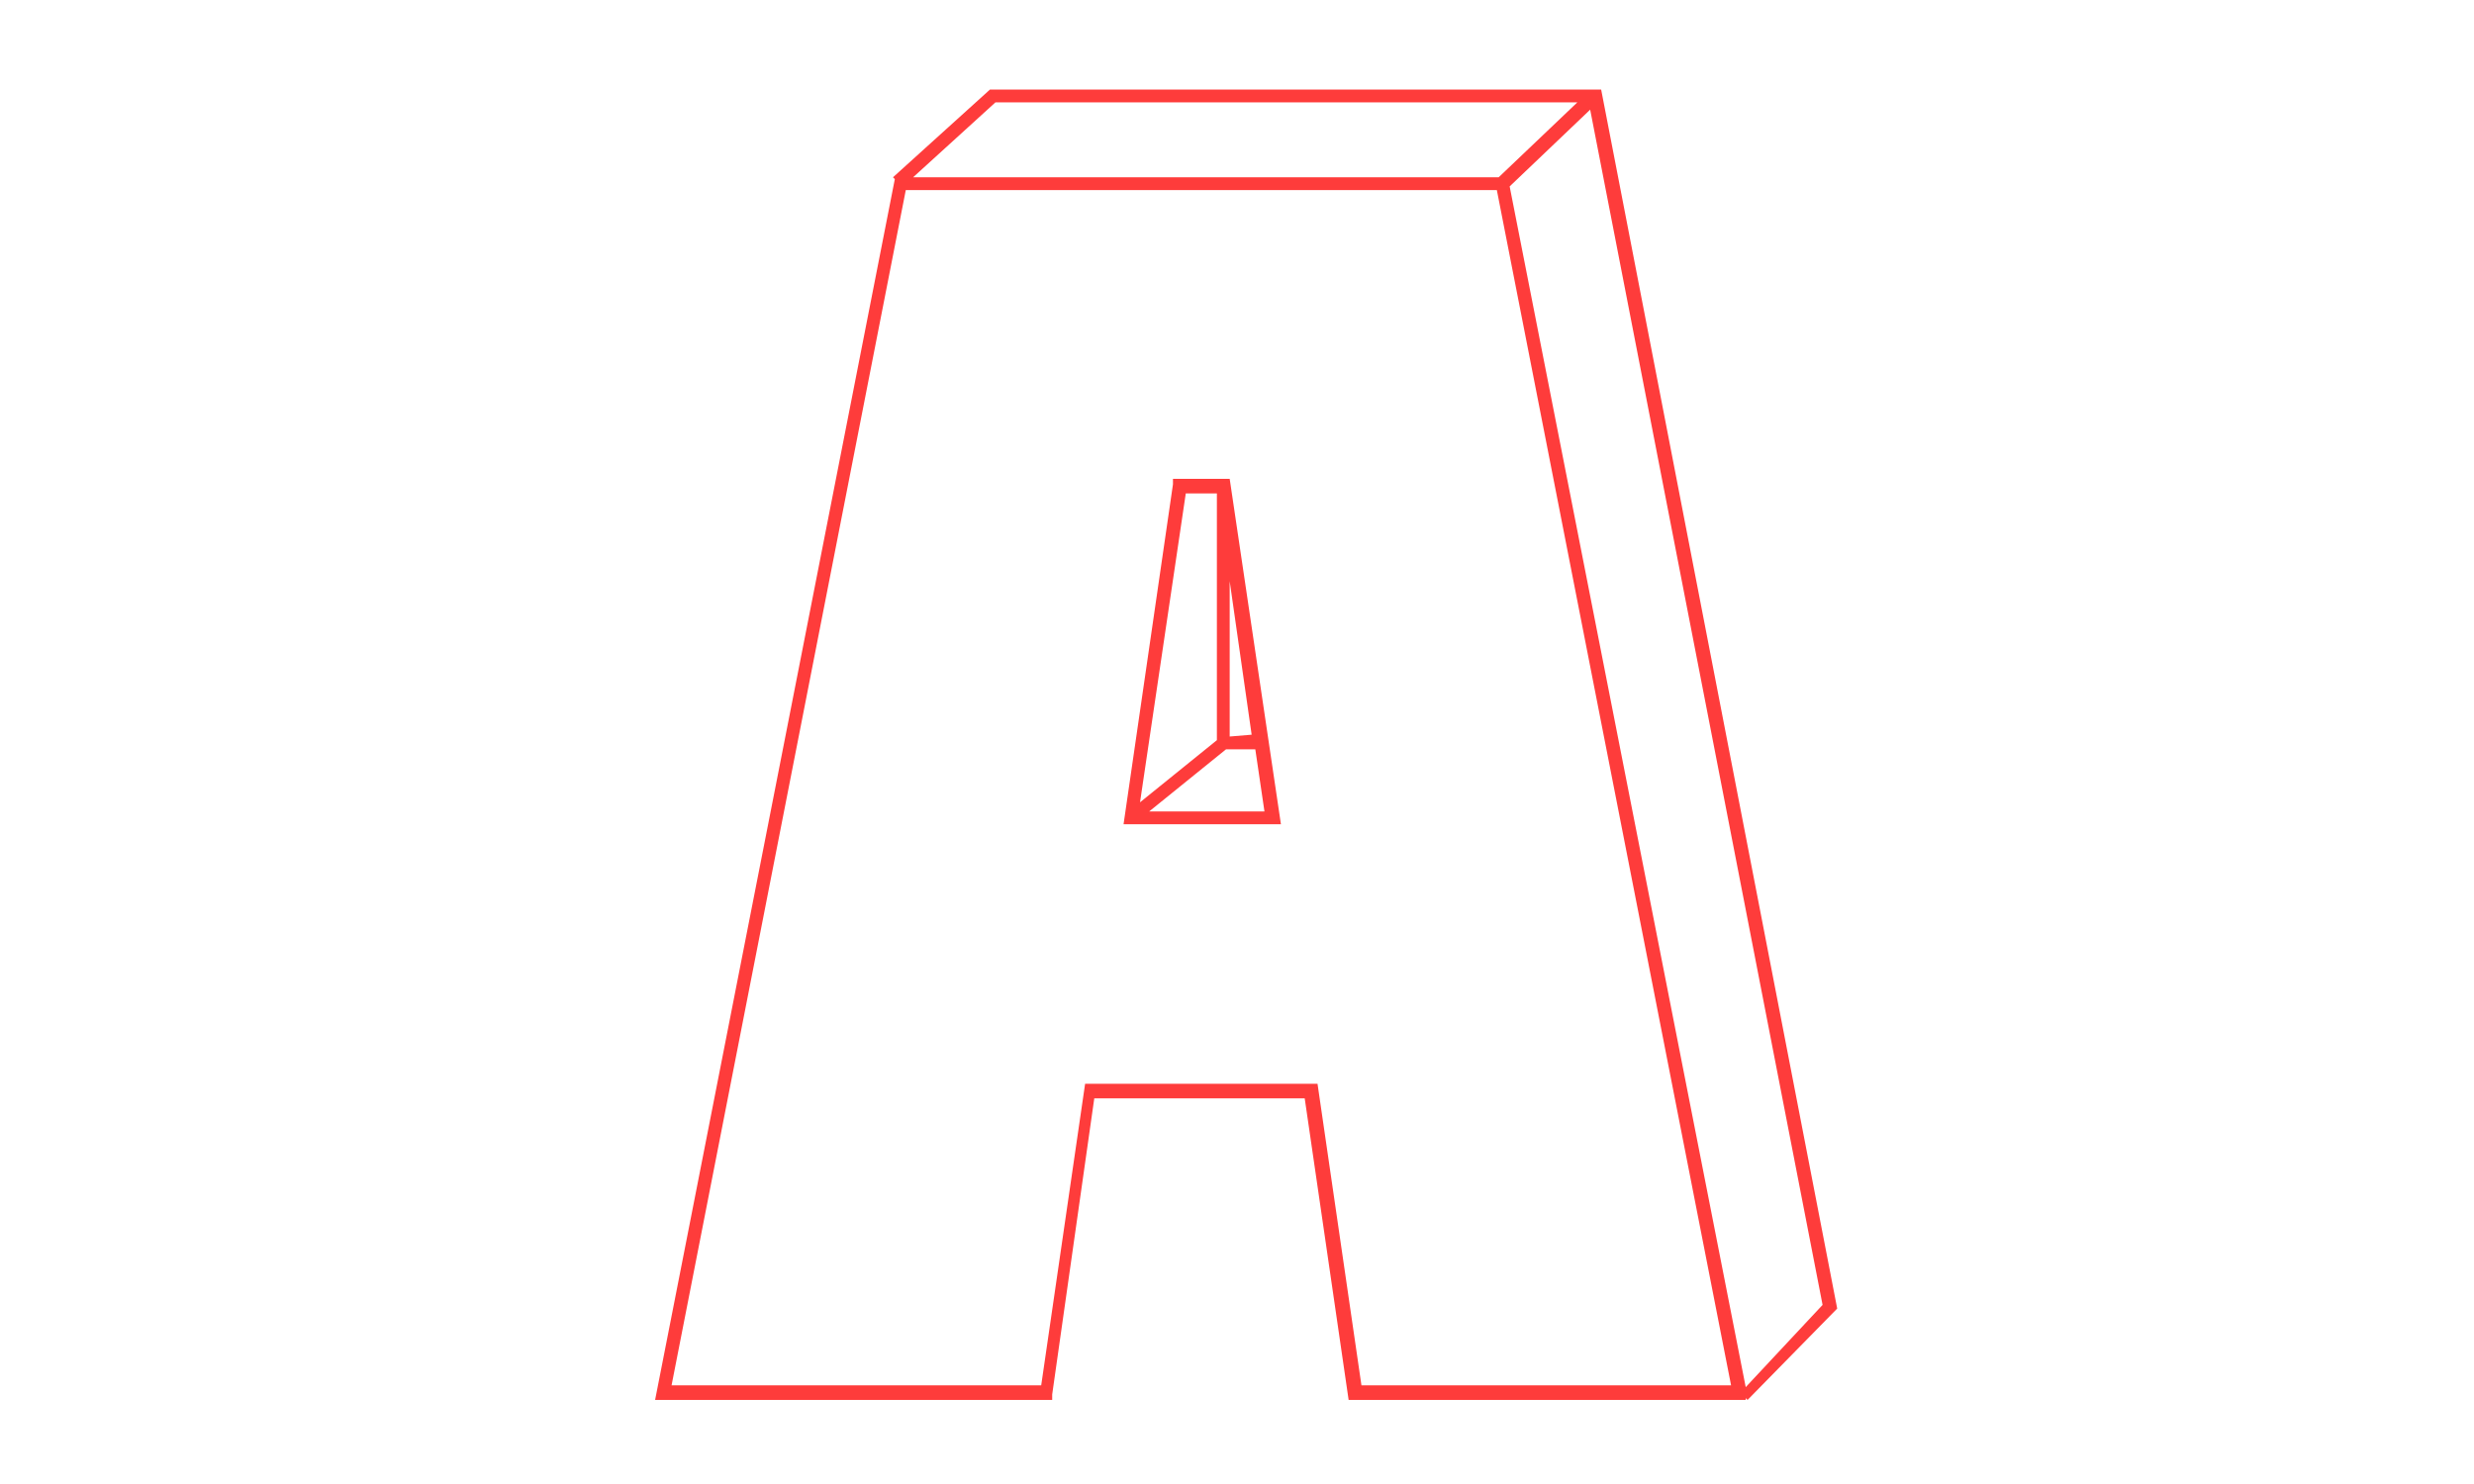 <svg width="200" height="120" viewBox="0 0 200 120" fill="none" xmlns="http://www.w3.org/2000/svg">
<path d="M94.823 38.719V39.163L90.829 66.65H103.551L99.409 38.719H94.823ZM99.409 59.557V46.995L101.184 59.409L99.409 59.557ZM95.859 39.901H98.374V59.852L92.16 64.877L95.859 39.901ZM92.9 65.616L99.113 60.591H101.48L102.22 65.616H92.9Z" fill="#FE3C3B"/>
<path d="M148.521 105.813L129.438 7.241H80.03L72.19 14.335L72.338 14.483L52.959 113.202H85.06V112.759L88.462 88.818H105.474L109.024 113.202H141.125V113.054L141.273 113.202L148.521 105.813ZM80.474 8.276H127.515L121.154 14.335H73.817L80.474 8.276ZM110.06 112.02L106.509 87.635H87.722L84.172 112.02H54.29L73.225 15.369H121.006L139.941 112.02H110.06ZM122.042 15.074L128.551 8.867L147.338 105.517L141.125 112.167L122.042 15.074Z" fill="#FE3C3B"/>
</svg>
